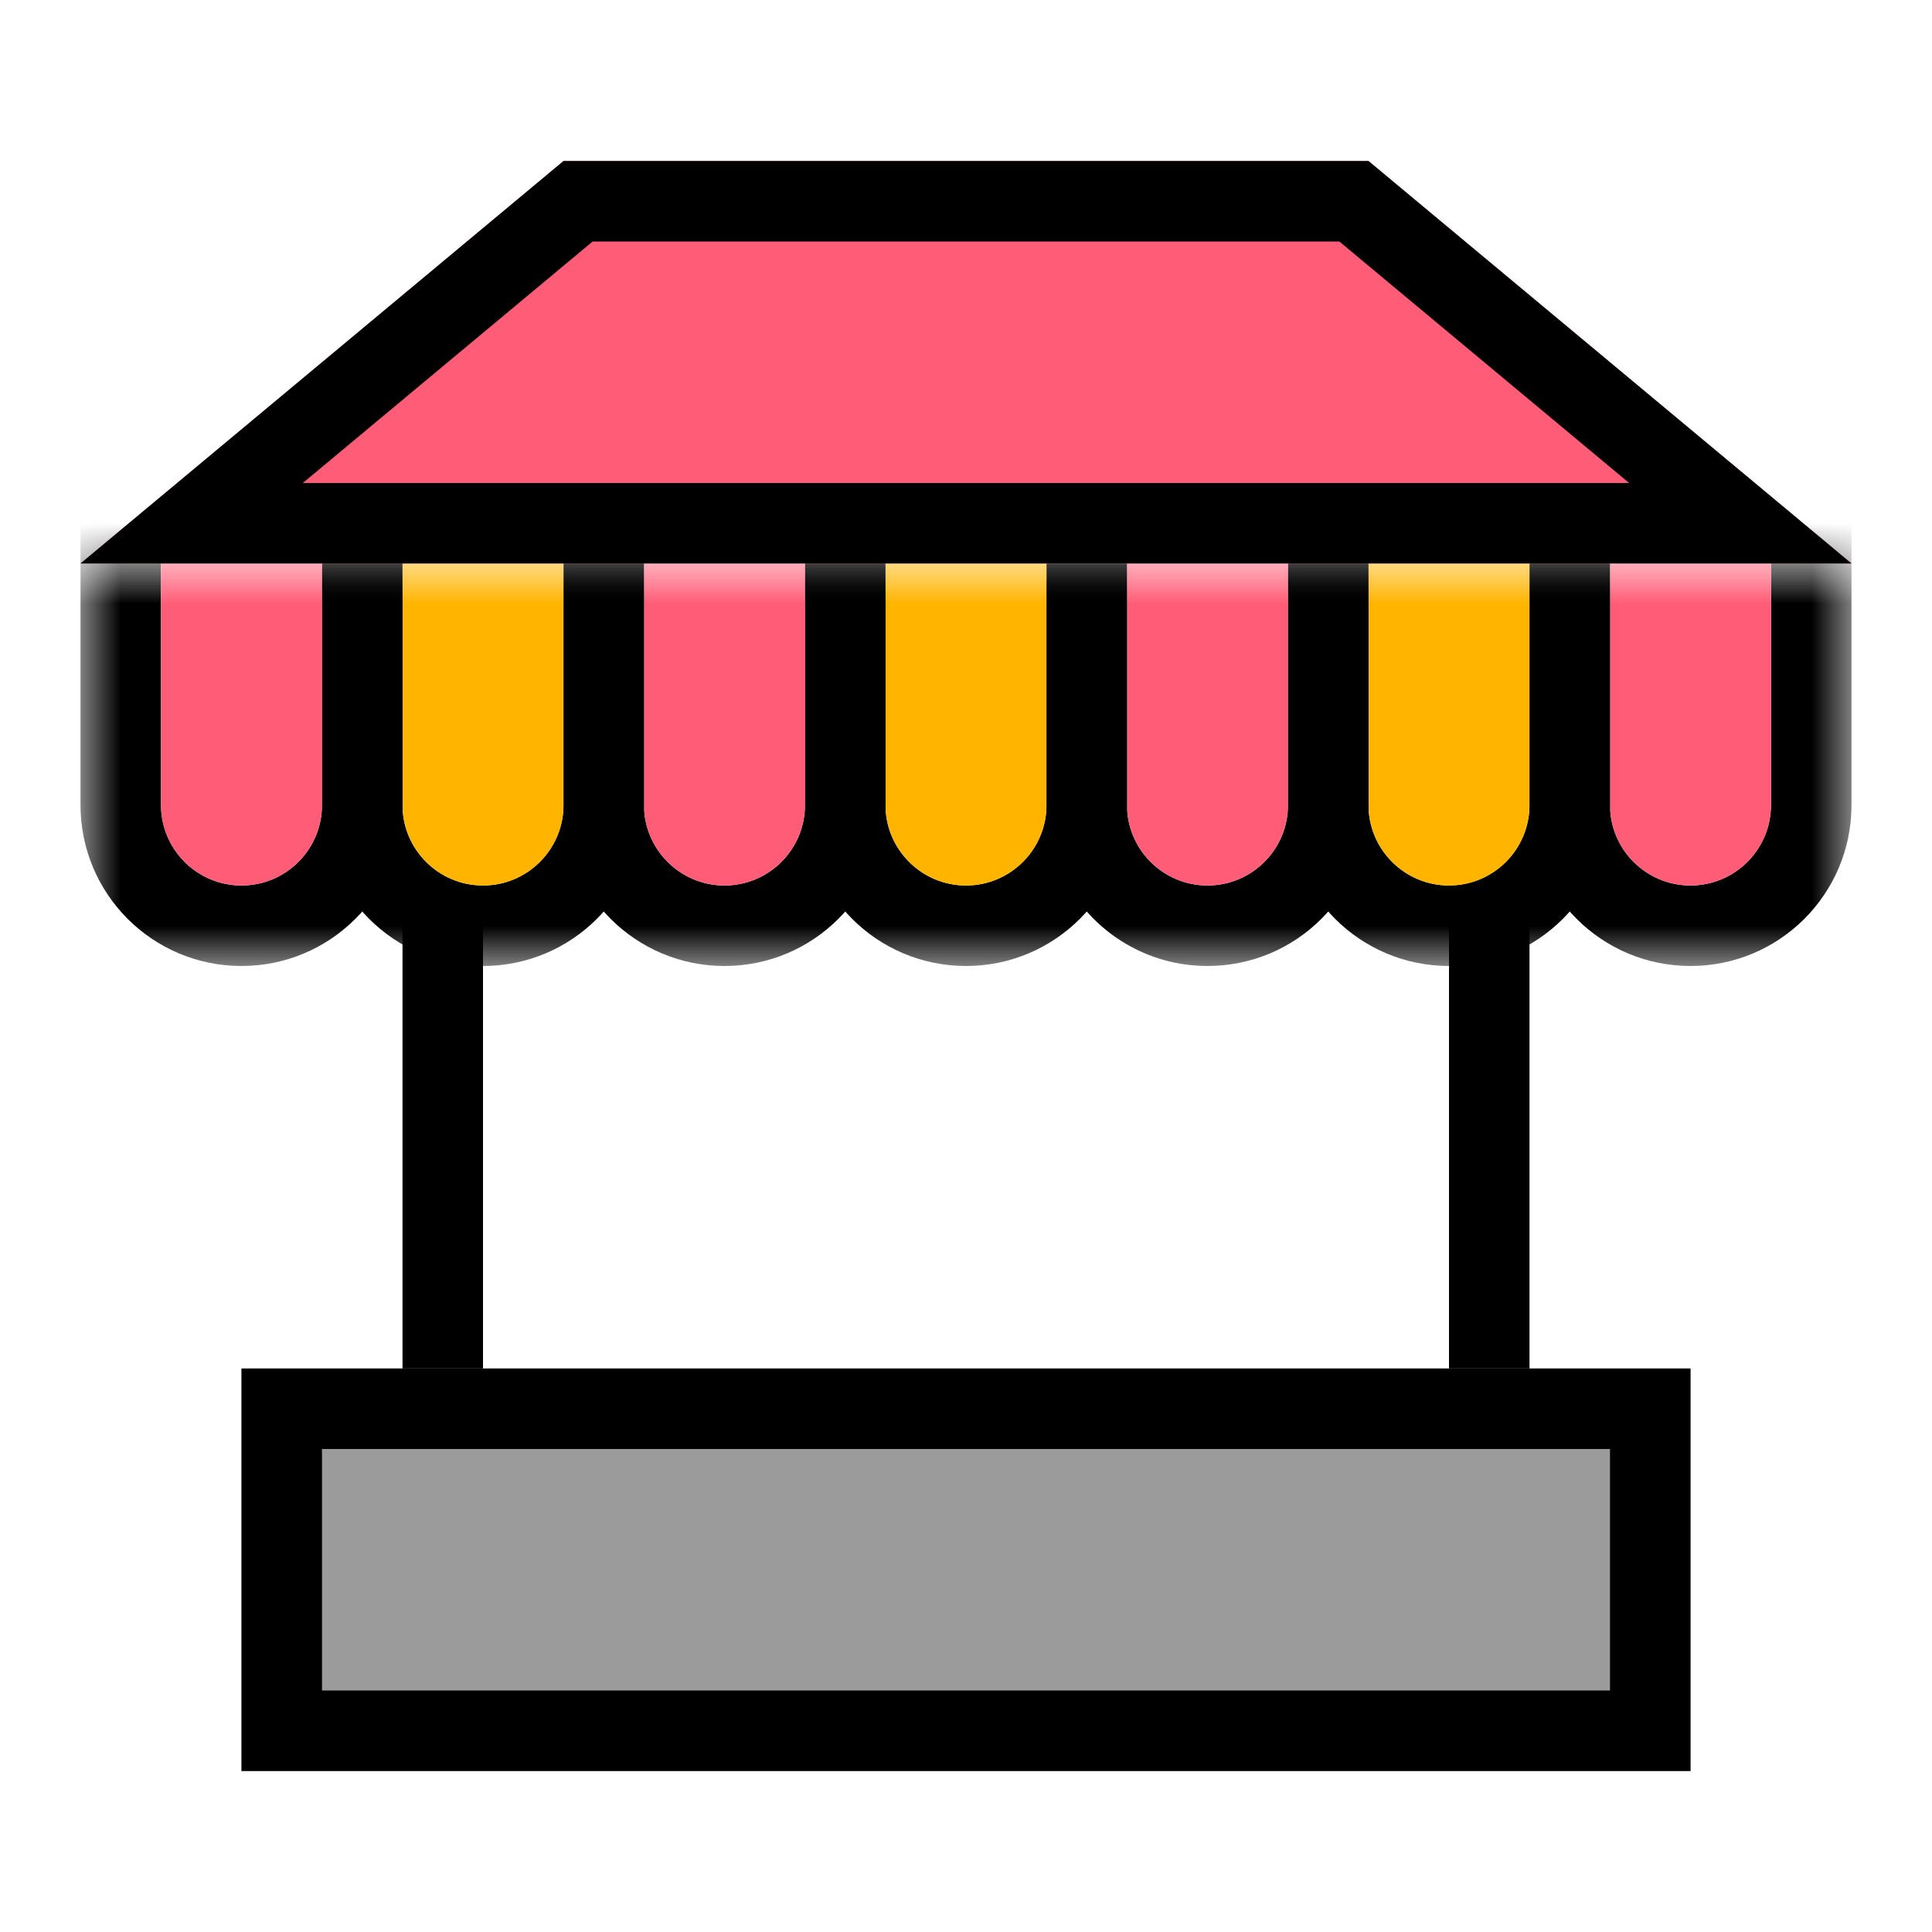 <?xml version="1.0" encoding="UTF-8"?>
<svg width="24px" height="24px" viewBox="0 0 24 24" version="1.1" xmlns="http://www.w3.org/2000/svg" xmlns:xlink="http://www.w3.org/1999/xlink">
    <!-- Generator: Sketch 48.2 (47327) - http://www.bohemiancoding.com/sketch -->
    <title>android/ico/ulabox/menu/mercado</title>
    <desc>Created with Sketch.</desc>
    <defs>
        <rect id="path-1" x="0" y="0" width="22" height="5"></rect>
        <rect id="path-3" x="0" y="0" width="22" height="5"></rect>
        <rect id="path-5" x="0" y="0" width="22" height="5"></rect>
        <rect id="path-7" x="0" y="0" width="22" height="5"></rect>
        <rect id="path-9" x="0" y="0" width="22" height="5"></rect>
        <rect id="path-11" x="0" y="0" width="22" height="5"></rect>
        <rect id="path-13" x="0" y="0" width="22" height="5"></rect>
    </defs>
    <g id="Symbols" stroke="none" stroke-width="1" fill="none" fill-rule="evenodd">
        <g id="android/ico/ulabox/menu/mercado">
            <g id="mercado">
                <rect id="Rectangle-7" x="0" y="0" width="24" height="24"></rect>
                <g id="Rectangle-2-Copy-5" transform="translate(3, 17)">
                    <g id="path-1-link" fill="#9B9B9B">
                        <rect id="path-1" x="0" y="0" width="18" height="5"></rect>
                    </g>
                    <rect id="Rectangle-path" stroke="#000000" x="0.5" y="0.5" width="17" height="4"></rect>
                </g>
                <rect id="Rectangle-8-Copy-2" fill="#000000" fill-rule="nonzero" x="5" y="11" width="1" height="6"></rect>
                <rect id="Rectangle-8-Copy-3" fill="#000000" fill-rule="nonzero" x="18" y="11" width="1" height="6"></rect>
                <g id="Group" transform="translate(1, 7)">
                    <g id="Group-2-Copy-6-Clipped">
                        <mask id="mask-2" fill="white">
                            <use xlink:href="#path-1"></use>
                        </mask>
                        <g id="path-2"></g>
                        <g id="Group-2-Copy-6" mask="url(#mask-2)">
                            <g transform="translate(18, -1)" id="Combined-Shape">
                                <g>
                                    <path d="M3,4 L4,4 C4,5.105 3.105,6 2,6 C0.895,6 0,5.105 0,4 L1,4 C1,4.552 1.448,5 2,5 C2.552,5 3,4.552 3,4 Z M3,0 L4,0 L4,4 L3,4 L3,0 Z M0,0 L1,0 L1,4 L0,4 L0,0 Z" id="Shape" fill="#000000" fill-rule="nonzero"></path>
                                    <path d="M1,4 C1,4.552 1.448,5 2,5 C2.552,5 3,4.552 3,4 L3,0 L1,0 L1,4 Z" id="Shape" fill="#FF5D77" fill-rule="nonzero"></path>
                                </g>
                            </g>
                        </g>
                    </g>
                    <g id="Group-2-Copy-5-Clipped">
                        <mask id="mask-4" fill="white">
                            <use xlink:href="#path-3"></use>
                        </mask>
                        <g id="path-2"></g>
                        <g id="Group-2-Copy-5" mask="url(#mask-4)">
                            <g transform="translate(15, -1)" id="Combined-Shape">
                                <g>
                                    <path d="M3,4 L4,4 C4,5.105 3.105,6 2,6 C0.895,6 0,5.105 0,4 L1,4 C1,4.552 1.448,5 2,5 C2.552,5 3,4.552 3,4 Z M3,0 L4,0 L4,4 L3,4 L3,0 Z M0,0 L1,0 L1,4 L0,4 L0,0 Z" id="Shape" fill="#000000" fill-rule="nonzero"></path>
                                    <path d="M1,4 C1,4.552 1.448,5 2,5 C2.552,5 3,4.552 3,4 L3,0 L1,0 L1,4 Z" id="Shape" fill="#FFB400" fill-rule="nonzero"></path>
                                </g>
                            </g>
                        </g>
                    </g>
                    <g id="Group-2-Copy-4-Clipped">
                        <mask id="mask-6" fill="white">
                            <use xlink:href="#path-5"></use>
                        </mask>
                        <g id="path-2"></g>
                        <g id="Group-2-Copy-4" mask="url(#mask-6)">
                            <g transform="translate(12, -1)" id="Combined-Shape">
                                <g>
                                    <path d="M0.268,5 L0,5 L0,1 L1,1 L1,4 C1,4.552 1.448,5 2,5 C2.552,5 3,4.552 3,4 L4,4 C4,5.105 3.105,6 2,6 C1.26,6 0.613,5.598 0.268,5 Z M3,0 L4,0 L4,4 L3,4 L3,0 Z" id="Shape" fill="#000000" fill-rule="nonzero"></path>
                                    <path d="M1,4 C1,4.552 1.448,5 2,5 C2.552,5 3,4.552 3,4 L3,0 L1,0 L1,4 Z" id="Shape" fill="#FF5D77" fill-rule="nonzero"></path>
                                </g>
                            </g>
                        </g>
                    </g>
                    <g id="Group-2-Copy-3-Clipped">
                        <mask id="mask-8" fill="white">
                            <use xlink:href="#path-7"></use>
                        </mask>
                        <g id="path-2"></g>
                        <g id="Group-2-Copy-3" mask="url(#mask-8)">
                            <g transform="translate(9, -1)" id="Combined-Shape">
                                <g>
                                    <path d="M3,4 L4,4 C4,5.105 3.105,6 2,6 C0.895,6 0,5.105 0,4 L1,4 C1,4.552 1.448,5 2,5 C2.552,5 3,4.552 3,4 Z M3,0 L4,0 L4,4 L3,4 L3,0 Z M0,0 L1,0 L1,4 L0,4 L0,0 Z" id="Shape" fill="#000000" fill-rule="nonzero"></path>
                                    <path d="M1,4 C1,4.552 1.448,5 2,5 C2.552,5 3,4.552 3,4 L3,0 L1,0 L1,4 Z" id="Shape" fill="#FFB400" fill-rule="nonzero"></path>
                                </g>
                            </g>
                        </g>
                    </g>
                    <g id="Group-2-Copy-2-Clipped">
                        <mask id="mask-10" fill="white">
                            <use xlink:href="#path-9"></use>
                        </mask>
                        <g id="path-2"></g>
                        <g id="Group-2-Copy-2" mask="url(#mask-10)">
                            <g transform="translate(6, -1)" id="Combined-Shape">
                                <g>
                                    <path d="M3,4 L4,4 C4,5.105 3.105,6 2,6 C0.895,6 0,5.105 0,4 L1,4 C1,4.552 1.448,5 2,5 C2.552,5 3,4.552 3,4 Z M3,0 L4,0 L4,4 L3,4 L3,0 Z M0,0 L1,0 L1,4 L0,4 L0,0 Z" id="Shape" fill="#000000" fill-rule="nonzero"></path>
                                    <path d="M1,4 C1,4.552 1.448,5 2,5 C2.552,5 3,4.552 3,4 L3,0 L1,0 L1,4 Z" id="Shape" fill="#FF5D77" fill-rule="nonzero"></path>
                                </g>
                            </g>
                        </g>
                    </g>
                    <g id="Group-2-Copy-Clipped">
                        <mask id="mask-12" fill="white">
                            <use xlink:href="#path-11"></use>
                        </mask>
                        <g id="path-2"></g>
                        <g id="Group-2-Copy" mask="url(#mask-12)">
                            <g transform="translate(3, -1)" id="Combined-Shape">
                                <g>
                                    <path d="M3,4 L4,4 C4,5.105 3.105,6 2,6 C0.895,6 0,5.105 0,4 L1,4 C1,4.552 1.448,5 2,5 C2.552,5 3,4.552 3,4 Z M3,0 L4,0 L4,4 L3,4 L3,0 Z M0,0 L1,0 L1,4 L0,4 L0,0 Z" id="Shape" fill="#000000" fill-rule="nonzero"></path>
                                    <path d="M1,4 C1,4.552 1.448,5 2,5 C2.552,5 3,4.552 3,4 L3,0 L1,0 L1,4 Z" id="Shape" fill="#FFB400" fill-rule="nonzero"></path>
                                </g>
                            </g>
                        </g>
                    </g>
                    <g id="Group-2-Clipped">
                        <mask id="mask-14" fill="white">
                            <use xlink:href="#path-13"></use>
                        </mask>
                        <g id="path-2"></g>
                        <g id="Group-2" mask="url(#mask-14)">
                            <g transform="translate(0, -1)" id="Combined-Shape">
                                <g>
                                    <path d="M3,4 L4,4 C4,5.105 3.105,6 2,6 C0.895,6 0,5.105 0,4 L1,4 C1,4.552 1.448,5 2,5 C2.552,5 3,4.552 3,4 Z M3,0 L4,0 L4,4 L3,4 L3,0 Z M0,0 L1,0 L1,4 L0,4 L0,0 Z" id="Shape" fill="#000000" fill-rule="nonzero"></path>
                                    <path d="M1,4 C1,4.552 1.448,5 2,5 C2.552,5 3,4.552 3,4 L3,0 L1,0 L1,4 Z" id="Shape" fill="#FF5D77" fill-rule="nonzero"></path>
                                </g>
                            </g>
                        </g>
                    </g>
                </g>
                <g id="techo" transform="translate(1, 2)">
                    <g id="Path-2">
                        <g id="path-4-link" fill="#FF5D77">
                            <polygon id="path-4" points="6 0 16 0 22 5 0 5"></polygon>
                        </g>
                        <polygon id="Shape" stroke="#000000" points="6.181 0.5 1.381 4.5 20.619 4.5 15.819 0.5"></polygon>
                    </g>
                </g>
            </g>
        </g>
    </g>
</svg>